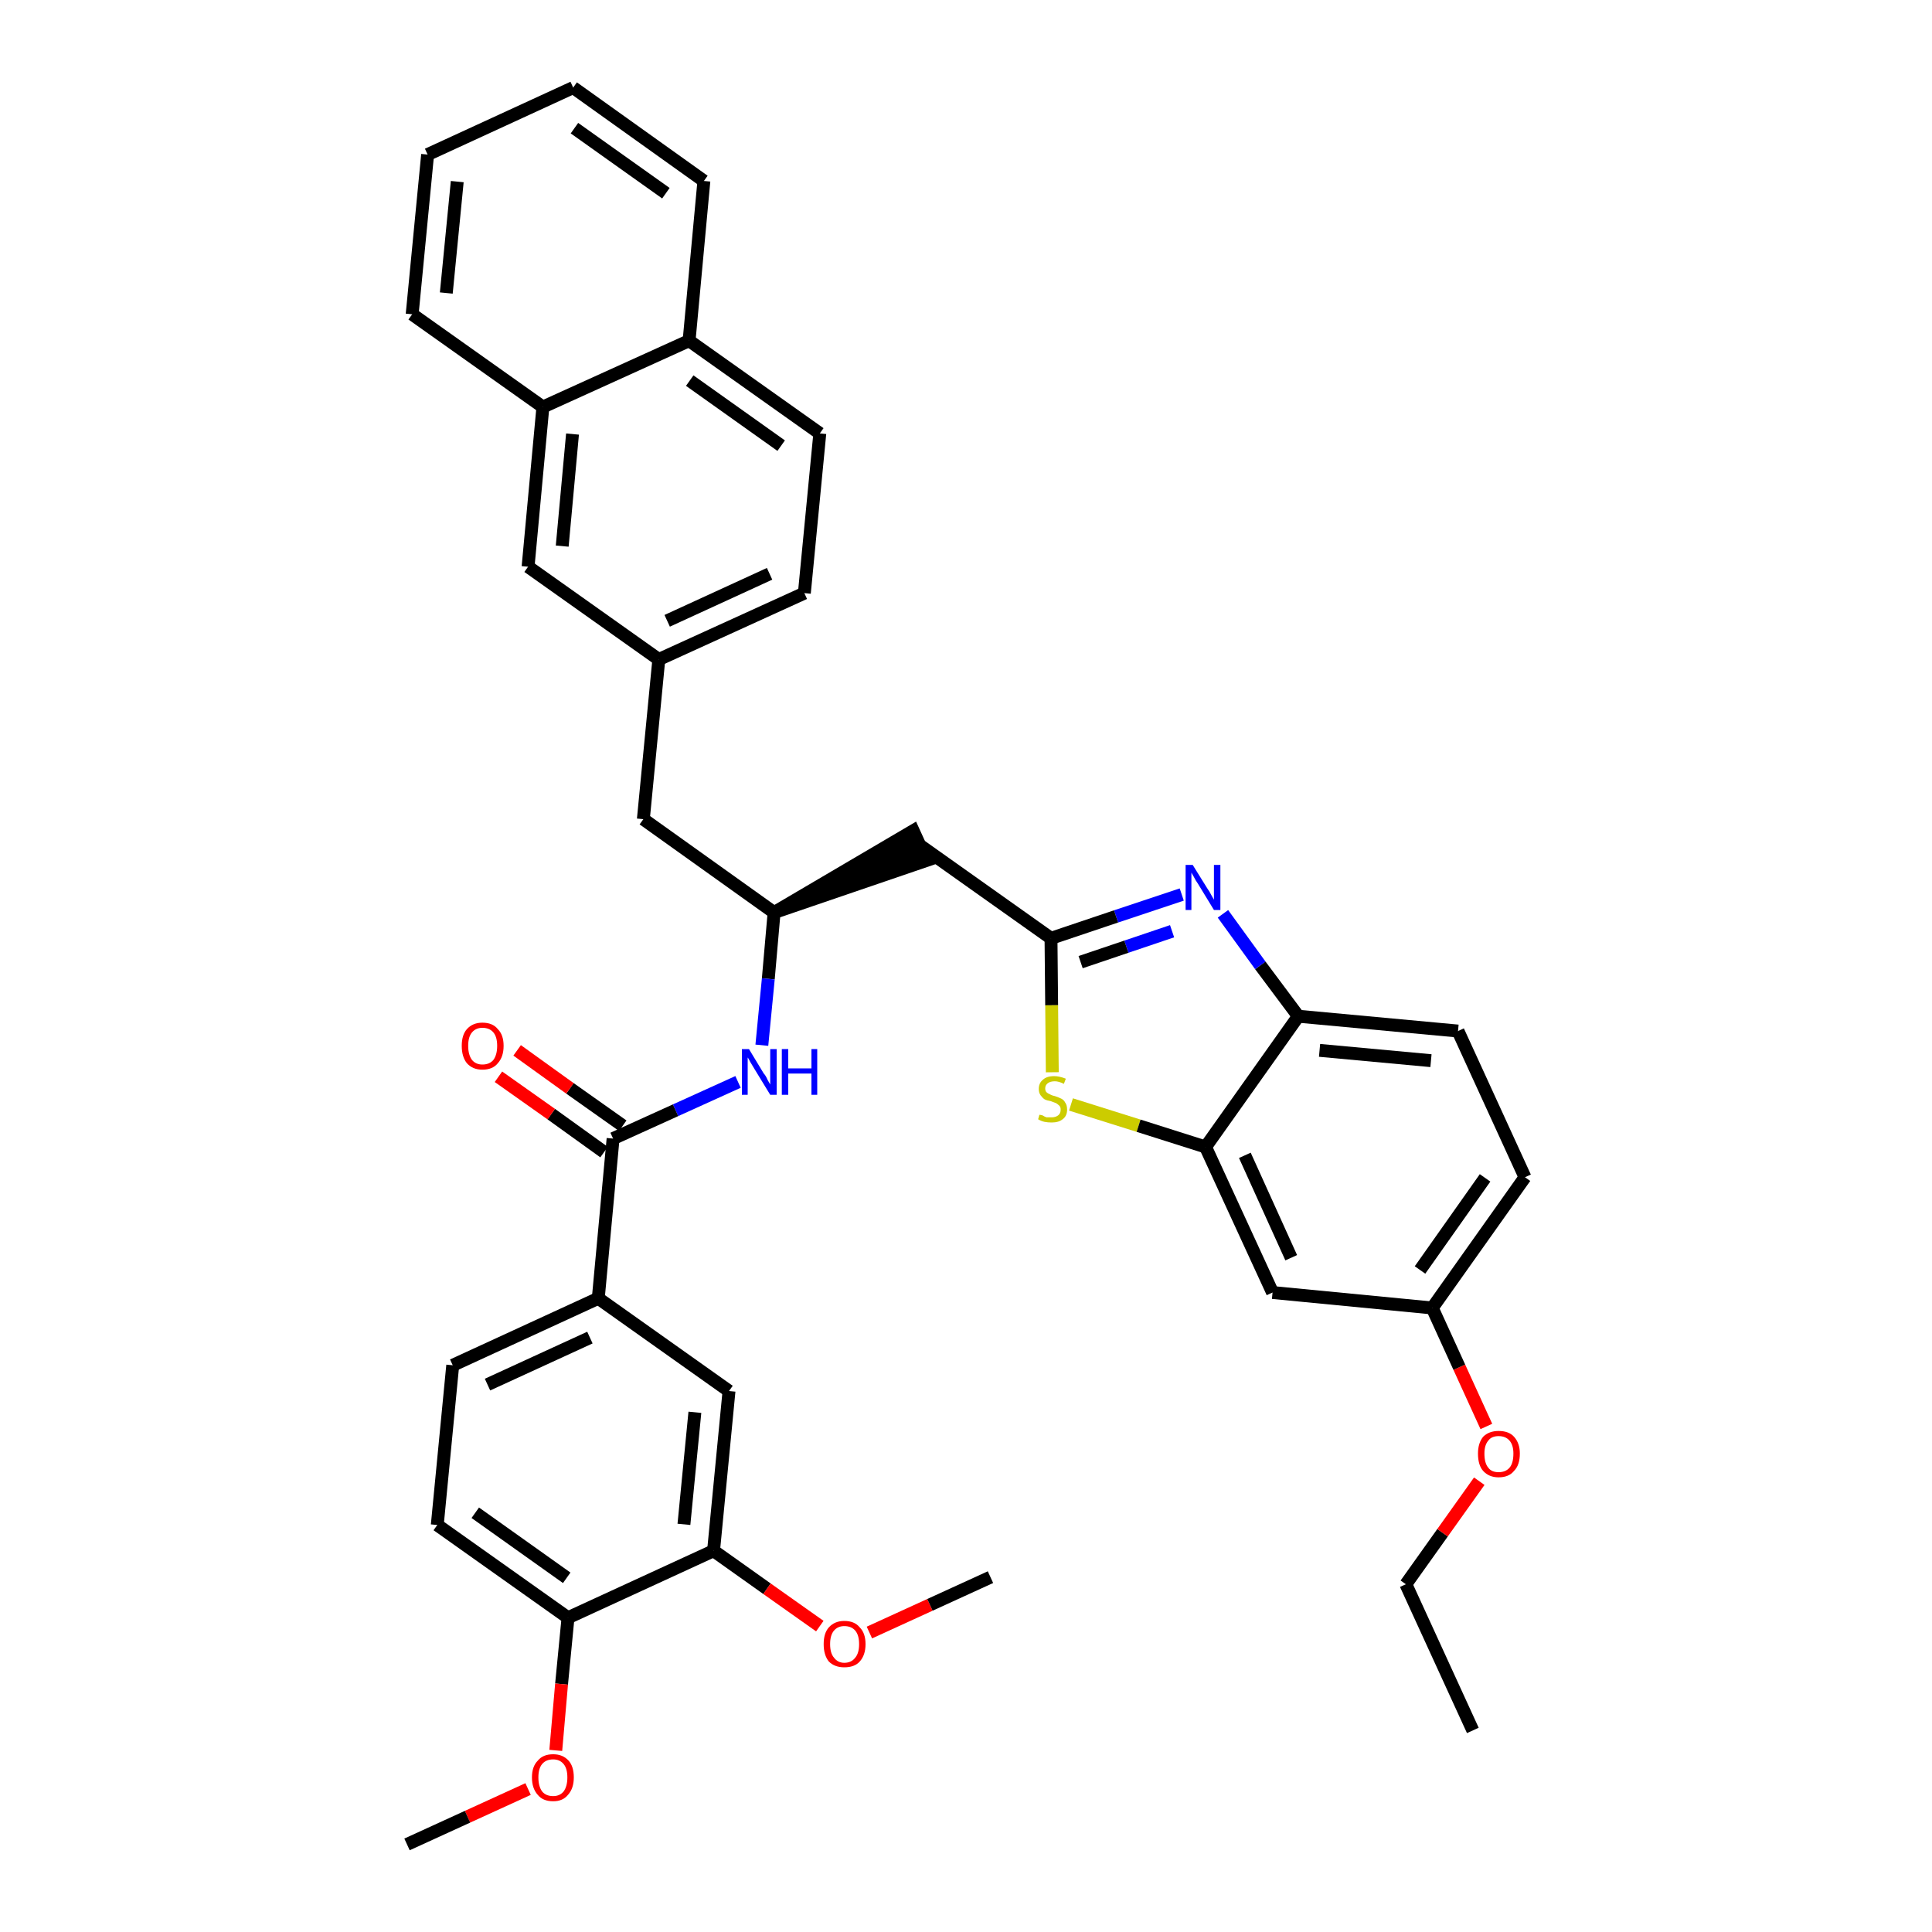 <?xml version='1.0' encoding='iso-8859-1'?>
<svg version='1.1' baseProfile='full'
              xmlns='http://www.w3.org/2000/svg'
                      xmlns:rdkit='http://www.rdkit.org/xml'
                      xmlns:xlink='http://www.w3.org/1999/xlink'
                  xml:space='preserve'
width='300px' height='300px' viewBox='0 0 300 300'>
<!-- END OF HEADER -->
<path class='bond-0 atom-0 atom-1' d='M 228.7,268.7 L 218.3,246.0' style='fill:none;fill-rule:evenodd;stroke:#000000;stroke-width:2.0px;stroke-linecap:butt;stroke-linejoin:miter;stroke-opacity:1' />
<path class='bond-1 atom-1 atom-2' d='M 218.3,246.0 L 224.0,238.0' style='fill:none;fill-rule:evenodd;stroke:#000000;stroke-width:2.0px;stroke-linecap:butt;stroke-linejoin:miter;stroke-opacity:1' />
<path class='bond-1 atom-1 atom-2' d='M 224.0,238.0 L 229.7,230.0' style='fill:none;fill-rule:evenodd;stroke:#FF0000;stroke-width:2.0px;stroke-linecap:butt;stroke-linejoin:miter;stroke-opacity:1' />
<path class='bond-2 atom-2 atom-3' d='M 230.8,221.5 L 226.6,212.3' style='fill:none;fill-rule:evenodd;stroke:#FF0000;stroke-width:2.0px;stroke-linecap:butt;stroke-linejoin:miter;stroke-opacity:1' />
<path class='bond-2 atom-2 atom-3' d='M 226.6,212.3 L 222.4,203.1' style='fill:none;fill-rule:evenodd;stroke:#000000;stroke-width:2.0px;stroke-linecap:butt;stroke-linejoin:miter;stroke-opacity:1' />
<path class='bond-3 atom-3 atom-4' d='M 222.4,203.1 L 236.8,182.8' style='fill:none;fill-rule:evenodd;stroke:#000000;stroke-width:2.0px;stroke-linecap:butt;stroke-linejoin:miter;stroke-opacity:1' />
<path class='bond-3 atom-3 atom-4' d='M 220.5,197.2 L 230.6,182.9' style='fill:none;fill-rule:evenodd;stroke:#000000;stroke-width:2.0px;stroke-linecap:butt;stroke-linejoin:miter;stroke-opacity:1' />
<path class='bond-37 atom-37 atom-3' d='M 197.6,200.7 L 222.4,203.1' style='fill:none;fill-rule:evenodd;stroke:#000000;stroke-width:2.0px;stroke-linecap:butt;stroke-linejoin:miter;stroke-opacity:1' />
<path class='bond-4 atom-4 atom-5' d='M 236.8,182.8 L 226.4,160.1' style='fill:none;fill-rule:evenodd;stroke:#000000;stroke-width:2.0px;stroke-linecap:butt;stroke-linejoin:miter;stroke-opacity:1' />
<path class='bond-5 atom-5 atom-6' d='M 226.4,160.1 L 201.6,157.8' style='fill:none;fill-rule:evenodd;stroke:#000000;stroke-width:2.0px;stroke-linecap:butt;stroke-linejoin:miter;stroke-opacity:1' />
<path class='bond-5 atom-5 atom-6' d='M 222.2,164.7 L 204.9,163.1' style='fill:none;fill-rule:evenodd;stroke:#000000;stroke-width:2.0px;stroke-linecap:butt;stroke-linejoin:miter;stroke-opacity:1' />
<path class='bond-6 atom-6 atom-7' d='M 201.6,157.8 L 195.7,149.9' style='fill:none;fill-rule:evenodd;stroke:#000000;stroke-width:2.0px;stroke-linecap:butt;stroke-linejoin:miter;stroke-opacity:1' />
<path class='bond-6 atom-6 atom-7' d='M 195.7,149.9 L 189.9,141.9' style='fill:none;fill-rule:evenodd;stroke:#0000FF;stroke-width:2.0px;stroke-linecap:butt;stroke-linejoin:miter;stroke-opacity:1' />
<path class='bond-38 atom-36 atom-6' d='M 187.2,178.1 L 201.6,157.8' style='fill:none;fill-rule:evenodd;stroke:#000000;stroke-width:2.0px;stroke-linecap:butt;stroke-linejoin:miter;stroke-opacity:1' />
<path class='bond-7 atom-7 atom-8' d='M 183.5,138.9 L 173.3,142.3' style='fill:none;fill-rule:evenodd;stroke:#0000FF;stroke-width:2.0px;stroke-linecap:butt;stroke-linejoin:miter;stroke-opacity:1' />
<path class='bond-7 atom-7 atom-8' d='M 173.3,142.3 L 163.2,145.7' style='fill:none;fill-rule:evenodd;stroke:#000000;stroke-width:2.0px;stroke-linecap:butt;stroke-linejoin:miter;stroke-opacity:1' />
<path class='bond-7 atom-7 atom-8' d='M 182.0,144.6 L 174.9,147.0' style='fill:none;fill-rule:evenodd;stroke:#0000FF;stroke-width:2.0px;stroke-linecap:butt;stroke-linejoin:miter;stroke-opacity:1' />
<path class='bond-7 atom-7 atom-8' d='M 174.9,147.0 L 167.8,149.4' style='fill:none;fill-rule:evenodd;stroke:#000000;stroke-width:2.0px;stroke-linecap:butt;stroke-linejoin:miter;stroke-opacity:1' />
<path class='bond-8 atom-8 atom-9' d='M 163.2,145.7 L 142.9,131.3' style='fill:none;fill-rule:evenodd;stroke:#000000;stroke-width:2.0px;stroke-linecap:butt;stroke-linejoin:miter;stroke-opacity:1' />
<path class='bond-34 atom-8 atom-35' d='M 163.2,145.7 L 163.3,156.1' style='fill:none;fill-rule:evenodd;stroke:#000000;stroke-width:2.0px;stroke-linecap:butt;stroke-linejoin:miter;stroke-opacity:1' />
<path class='bond-34 atom-8 atom-35' d='M 163.3,156.1 L 163.4,166.5' style='fill:none;fill-rule:evenodd;stroke:#CCCC00;stroke-width:2.0px;stroke-linecap:butt;stroke-linejoin:miter;stroke-opacity:1' />
<path class='bond-9 atom-10 atom-9' d='M 120.2,141.7 L 143.9,133.6 L 141.8,129.0 Z' style='fill:#000000;fill-rule:evenodd;fill-opacity:1;stroke:#000000;stroke-width:2.0px;stroke-linecap:butt;stroke-linejoin:miter;stroke-opacity:1;' />
<path class='bond-10 atom-10 atom-11' d='M 120.2,141.7 L 99.9,127.2' style='fill:none;fill-rule:evenodd;stroke:#000000;stroke-width:2.0px;stroke-linecap:butt;stroke-linejoin:miter;stroke-opacity:1' />
<path class='bond-21 atom-10 atom-22' d='M 120.2,141.7 L 119.3,152.0' style='fill:none;fill-rule:evenodd;stroke:#000000;stroke-width:2.0px;stroke-linecap:butt;stroke-linejoin:miter;stroke-opacity:1' />
<path class='bond-21 atom-10 atom-22' d='M 119.3,152.0 L 118.3,162.3' style='fill:none;fill-rule:evenodd;stroke:#0000FF;stroke-width:2.0px;stroke-linecap:butt;stroke-linejoin:miter;stroke-opacity:1' />
<path class='bond-11 atom-11 atom-12' d='M 99.9,127.2 L 102.3,102.4' style='fill:none;fill-rule:evenodd;stroke:#000000;stroke-width:2.0px;stroke-linecap:butt;stroke-linejoin:miter;stroke-opacity:1' />
<path class='bond-12 atom-12 atom-13' d='M 102.3,102.4 L 124.9,92.1' style='fill:none;fill-rule:evenodd;stroke:#000000;stroke-width:2.0px;stroke-linecap:butt;stroke-linejoin:miter;stroke-opacity:1' />
<path class='bond-12 atom-12 atom-13' d='M 103.6,96.4 L 119.5,89.1' style='fill:none;fill-rule:evenodd;stroke:#000000;stroke-width:2.0px;stroke-linecap:butt;stroke-linejoin:miter;stroke-opacity:1' />
<path class='bond-39 atom-21 atom-12' d='M 82.0,88.0 L 102.3,102.4' style='fill:none;fill-rule:evenodd;stroke:#000000;stroke-width:2.0px;stroke-linecap:butt;stroke-linejoin:miter;stroke-opacity:1' />
<path class='bond-13 atom-13 atom-14' d='M 124.9,92.1 L 127.3,67.3' style='fill:none;fill-rule:evenodd;stroke:#000000;stroke-width:2.0px;stroke-linecap:butt;stroke-linejoin:miter;stroke-opacity:1' />
<path class='bond-14 atom-14 atom-15' d='M 127.3,67.3 L 107.0,52.9' style='fill:none;fill-rule:evenodd;stroke:#000000;stroke-width:2.0px;stroke-linecap:butt;stroke-linejoin:miter;stroke-opacity:1' />
<path class='bond-14 atom-14 atom-15' d='M 121.3,69.2 L 107.1,59.1' style='fill:none;fill-rule:evenodd;stroke:#000000;stroke-width:2.0px;stroke-linecap:butt;stroke-linejoin:miter;stroke-opacity:1' />
<path class='bond-15 atom-15 atom-16' d='M 107.0,52.9 L 109.3,28.1' style='fill:none;fill-rule:evenodd;stroke:#000000;stroke-width:2.0px;stroke-linecap:butt;stroke-linejoin:miter;stroke-opacity:1' />
<path class='bond-41 atom-20 atom-15' d='M 84.3,63.2 L 107.0,52.9' style='fill:none;fill-rule:evenodd;stroke:#000000;stroke-width:2.0px;stroke-linecap:butt;stroke-linejoin:miter;stroke-opacity:1' />
<path class='bond-16 atom-16 atom-17' d='M 109.3,28.1 L 89.0,13.6' style='fill:none;fill-rule:evenodd;stroke:#000000;stroke-width:2.0px;stroke-linecap:butt;stroke-linejoin:miter;stroke-opacity:1' />
<path class='bond-16 atom-16 atom-17' d='M 103.4,30.0 L 89.2,19.9' style='fill:none;fill-rule:evenodd;stroke:#000000;stroke-width:2.0px;stroke-linecap:butt;stroke-linejoin:miter;stroke-opacity:1' />
<path class='bond-17 atom-17 atom-18' d='M 89.0,13.6 L 66.4,24.0' style='fill:none;fill-rule:evenodd;stroke:#000000;stroke-width:2.0px;stroke-linecap:butt;stroke-linejoin:miter;stroke-opacity:1' />
<path class='bond-18 atom-18 atom-19' d='M 66.4,24.0 L 64.0,48.8' style='fill:none;fill-rule:evenodd;stroke:#000000;stroke-width:2.0px;stroke-linecap:butt;stroke-linejoin:miter;stroke-opacity:1' />
<path class='bond-18 atom-18 atom-19' d='M 71.0,28.2 L 69.3,45.5' style='fill:none;fill-rule:evenodd;stroke:#000000;stroke-width:2.0px;stroke-linecap:butt;stroke-linejoin:miter;stroke-opacity:1' />
<path class='bond-19 atom-19 atom-20' d='M 64.0,48.8 L 84.3,63.2' style='fill:none;fill-rule:evenodd;stroke:#000000;stroke-width:2.0px;stroke-linecap:butt;stroke-linejoin:miter;stroke-opacity:1' />
<path class='bond-20 atom-20 atom-21' d='M 84.3,63.2 L 82.0,88.0' style='fill:none;fill-rule:evenodd;stroke:#000000;stroke-width:2.0px;stroke-linecap:butt;stroke-linejoin:miter;stroke-opacity:1' />
<path class='bond-20 atom-20 atom-21' d='M 88.9,67.4 L 87.3,84.8' style='fill:none;fill-rule:evenodd;stroke:#000000;stroke-width:2.0px;stroke-linecap:butt;stroke-linejoin:miter;stroke-opacity:1' />
<path class='bond-22 atom-22 atom-23' d='M 114.6,168.0 L 104.9,172.4' style='fill:none;fill-rule:evenodd;stroke:#0000FF;stroke-width:2.0px;stroke-linecap:butt;stroke-linejoin:miter;stroke-opacity:1' />
<path class='bond-22 atom-22 atom-23' d='M 104.9,172.4 L 95.2,176.8' style='fill:none;fill-rule:evenodd;stroke:#000000;stroke-width:2.0px;stroke-linecap:butt;stroke-linejoin:miter;stroke-opacity:1' />
<path class='bond-23 atom-23 atom-24' d='M 96.7,174.8 L 88.5,169.0' style='fill:none;fill-rule:evenodd;stroke:#000000;stroke-width:2.0px;stroke-linecap:butt;stroke-linejoin:miter;stroke-opacity:1' />
<path class='bond-23 atom-23 atom-24' d='M 88.5,169.0 L 80.3,163.1' style='fill:none;fill-rule:evenodd;stroke:#FF0000;stroke-width:2.0px;stroke-linecap:butt;stroke-linejoin:miter;stroke-opacity:1' />
<path class='bond-23 atom-23 atom-24' d='M 93.8,178.9 L 85.6,173.0' style='fill:none;fill-rule:evenodd;stroke:#000000;stroke-width:2.0px;stroke-linecap:butt;stroke-linejoin:miter;stroke-opacity:1' />
<path class='bond-23 atom-23 atom-24' d='M 85.6,173.0 L 77.4,167.2' style='fill:none;fill-rule:evenodd;stroke:#FF0000;stroke-width:2.0px;stroke-linecap:butt;stroke-linejoin:miter;stroke-opacity:1' />
<path class='bond-24 atom-23 atom-25' d='M 95.2,176.8 L 92.9,201.6' style='fill:none;fill-rule:evenodd;stroke:#000000;stroke-width:2.0px;stroke-linecap:butt;stroke-linejoin:miter;stroke-opacity:1' />
<path class='bond-25 atom-25 atom-26' d='M 92.9,201.6 L 70.3,212.0' style='fill:none;fill-rule:evenodd;stroke:#000000;stroke-width:2.0px;stroke-linecap:butt;stroke-linejoin:miter;stroke-opacity:1' />
<path class='bond-25 atom-25 atom-26' d='M 91.6,207.7 L 75.7,215.0' style='fill:none;fill-rule:evenodd;stroke:#000000;stroke-width:2.0px;stroke-linecap:butt;stroke-linejoin:miter;stroke-opacity:1' />
<path class='bond-40 atom-34 atom-25' d='M 113.2,216.0 L 92.9,201.6' style='fill:none;fill-rule:evenodd;stroke:#000000;stroke-width:2.0px;stroke-linecap:butt;stroke-linejoin:miter;stroke-opacity:1' />
<path class='bond-26 atom-26 atom-27' d='M 70.3,212.0 L 67.9,236.8' style='fill:none;fill-rule:evenodd;stroke:#000000;stroke-width:2.0px;stroke-linecap:butt;stroke-linejoin:miter;stroke-opacity:1' />
<path class='bond-27 atom-27 atom-28' d='M 67.9,236.8 L 88.2,251.2' style='fill:none;fill-rule:evenodd;stroke:#000000;stroke-width:2.0px;stroke-linecap:butt;stroke-linejoin:miter;stroke-opacity:1' />
<path class='bond-27 atom-27 atom-28' d='M 73.8,234.9 L 88.0,245.0' style='fill:none;fill-rule:evenodd;stroke:#000000;stroke-width:2.0px;stroke-linecap:butt;stroke-linejoin:miter;stroke-opacity:1' />
<path class='bond-28 atom-28 atom-29' d='M 88.2,251.2 L 87.2,261.5' style='fill:none;fill-rule:evenodd;stroke:#000000;stroke-width:2.0px;stroke-linecap:butt;stroke-linejoin:miter;stroke-opacity:1' />
<path class='bond-28 atom-28 atom-29' d='M 87.2,261.5 L 86.3,271.8' style='fill:none;fill-rule:evenodd;stroke:#FF0000;stroke-width:2.0px;stroke-linecap:butt;stroke-linejoin:miter;stroke-opacity:1' />
<path class='bond-30 atom-28 atom-31' d='M 88.2,251.2 L 110.8,240.8' style='fill:none;fill-rule:evenodd;stroke:#000000;stroke-width:2.0px;stroke-linecap:butt;stroke-linejoin:miter;stroke-opacity:1' />
<path class='bond-29 atom-29 atom-30' d='M 82.0,277.8 L 72.6,282.1' style='fill:none;fill-rule:evenodd;stroke:#FF0000;stroke-width:2.0px;stroke-linecap:butt;stroke-linejoin:miter;stroke-opacity:1' />
<path class='bond-29 atom-29 atom-30' d='M 72.6,282.1 L 63.2,286.4' style='fill:none;fill-rule:evenodd;stroke:#000000;stroke-width:2.0px;stroke-linecap:butt;stroke-linejoin:miter;stroke-opacity:1' />
<path class='bond-31 atom-31 atom-32' d='M 110.8,240.8 L 119.1,246.7' style='fill:none;fill-rule:evenodd;stroke:#000000;stroke-width:2.0px;stroke-linecap:butt;stroke-linejoin:miter;stroke-opacity:1' />
<path class='bond-31 atom-31 atom-32' d='M 119.1,246.7 L 127.3,252.5' style='fill:none;fill-rule:evenodd;stroke:#FF0000;stroke-width:2.0px;stroke-linecap:butt;stroke-linejoin:miter;stroke-opacity:1' />
<path class='bond-33 atom-31 atom-34' d='M 110.8,240.8 L 113.2,216.0' style='fill:none;fill-rule:evenodd;stroke:#000000;stroke-width:2.0px;stroke-linecap:butt;stroke-linejoin:miter;stroke-opacity:1' />
<path class='bond-33 atom-31 atom-34' d='M 106.2,236.7 L 107.9,219.3' style='fill:none;fill-rule:evenodd;stroke:#000000;stroke-width:2.0px;stroke-linecap:butt;stroke-linejoin:miter;stroke-opacity:1' />
<path class='bond-32 atom-32 atom-33' d='M 135.0,253.5 L 144.4,249.2' style='fill:none;fill-rule:evenodd;stroke:#FF0000;stroke-width:2.0px;stroke-linecap:butt;stroke-linejoin:miter;stroke-opacity:1' />
<path class='bond-32 atom-32 atom-33' d='M 144.4,249.2 L 153.8,244.9' style='fill:none;fill-rule:evenodd;stroke:#000000;stroke-width:2.0px;stroke-linecap:butt;stroke-linejoin:miter;stroke-opacity:1' />
<path class='bond-35 atom-35 atom-36' d='M 166.3,171.5 L 176.8,174.8' style='fill:none;fill-rule:evenodd;stroke:#CCCC00;stroke-width:2.0px;stroke-linecap:butt;stroke-linejoin:miter;stroke-opacity:1' />
<path class='bond-35 atom-35 atom-36' d='M 176.8,174.8 L 187.2,178.1' style='fill:none;fill-rule:evenodd;stroke:#000000;stroke-width:2.0px;stroke-linecap:butt;stroke-linejoin:miter;stroke-opacity:1' />
<path class='bond-36 atom-36 atom-37' d='M 187.2,178.1 L 197.6,200.7' style='fill:none;fill-rule:evenodd;stroke:#000000;stroke-width:2.0px;stroke-linecap:butt;stroke-linejoin:miter;stroke-opacity:1' />
<path class='bond-36 atom-36 atom-37' d='M 193.3,179.4 L 200.5,195.3' style='fill:none;fill-rule:evenodd;stroke:#000000;stroke-width:2.0px;stroke-linecap:butt;stroke-linejoin:miter;stroke-opacity:1' />
<path  class='atom-2' d='M 229.5 225.7
Q 229.5 224.1, 230.3 223.1
Q 231.2 222.2, 232.7 222.2
Q 234.3 222.2, 235.1 223.1
Q 236.0 224.1, 236.0 225.7
Q 236.0 227.5, 235.1 228.4
Q 234.3 229.4, 232.7 229.4
Q 231.2 229.4, 230.3 228.4
Q 229.5 227.5, 229.5 225.7
M 232.7 228.6
Q 233.8 228.6, 234.4 227.9
Q 235.0 227.2, 235.0 225.7
Q 235.0 224.4, 234.4 223.7
Q 233.8 223.0, 232.7 223.0
Q 231.6 223.0, 231.1 223.7
Q 230.5 224.4, 230.5 225.7
Q 230.5 227.2, 231.1 227.9
Q 231.6 228.6, 232.7 228.6
' fill='#FF0000'/>
<path  class='atom-7' d='M 185.2 134.3
L 187.5 138.0
Q 187.8 138.4, 188.1 139.0
Q 188.5 139.7, 188.5 139.7
L 188.5 134.3
L 189.5 134.3
L 189.5 141.3
L 188.5 141.3
L 186.0 137.2
Q 185.7 136.8, 185.4 136.2
Q 185.1 135.7, 185.0 135.5
L 185.0 141.3
L 184.1 141.3
L 184.1 134.3
L 185.2 134.3
' fill='#0000FF'/>
<path  class='atom-22' d='M 116.3 162.9
L 118.6 166.7
Q 118.9 167.0, 119.2 167.7
Q 119.6 168.4, 119.6 168.4
L 119.6 162.9
L 120.6 162.9
L 120.6 170.0
L 119.6 170.0
L 117.1 165.9
Q 116.8 165.4, 116.5 164.9
Q 116.2 164.3, 116.1 164.2
L 116.1 170.0
L 115.2 170.0
L 115.2 162.9
L 116.3 162.9
' fill='#0000FF'/>
<path  class='atom-22' d='M 121.4 162.9
L 122.4 162.9
L 122.4 165.9
L 126.0 165.9
L 126.0 162.9
L 126.9 162.9
L 126.9 170.0
L 126.0 170.0
L 126.0 166.7
L 122.4 166.7
L 122.4 170.0
L 121.4 170.0
L 121.4 162.9
' fill='#0000FF'/>
<path  class='atom-24' d='M 71.7 162.4
Q 71.7 160.7, 72.5 159.8
Q 73.4 158.8, 74.9 158.8
Q 76.5 158.8, 77.3 159.8
Q 78.2 160.7, 78.2 162.4
Q 78.2 164.1, 77.3 165.1
Q 76.5 166.1, 74.9 166.1
Q 73.4 166.1, 72.5 165.1
Q 71.7 164.1, 71.7 162.4
M 74.9 165.3
Q 76.0 165.3, 76.6 164.6
Q 77.2 163.8, 77.2 162.4
Q 77.2 161.0, 76.6 160.3
Q 76.0 159.6, 74.9 159.6
Q 73.9 159.6, 73.3 160.3
Q 72.7 161.0, 72.7 162.4
Q 72.7 163.8, 73.3 164.6
Q 73.9 165.3, 74.9 165.3
' fill='#FF0000'/>
<path  class='atom-29' d='M 82.6 276.0
Q 82.6 274.3, 83.5 273.4
Q 84.3 272.4, 85.9 272.4
Q 87.4 272.4, 88.3 273.4
Q 89.1 274.3, 89.1 276.0
Q 89.1 277.7, 88.2 278.7
Q 87.4 279.7, 85.9 279.7
Q 84.3 279.7, 83.5 278.7
Q 82.6 277.7, 82.6 276.0
M 85.9 278.9
Q 86.9 278.9, 87.5 278.2
Q 88.1 277.4, 88.1 276.0
Q 88.1 274.6, 87.5 273.9
Q 86.9 273.2, 85.9 273.2
Q 84.8 273.2, 84.2 273.9
Q 83.6 274.6, 83.6 276.0
Q 83.6 277.4, 84.2 278.2
Q 84.8 278.9, 85.9 278.9
' fill='#FF0000'/>
<path  class='atom-32' d='M 127.9 255.3
Q 127.9 253.6, 128.7 252.7
Q 129.6 251.7, 131.1 251.7
Q 132.7 251.7, 133.5 252.7
Q 134.4 253.6, 134.4 255.3
Q 134.4 257.0, 133.5 258.0
Q 132.7 258.9, 131.1 258.9
Q 129.6 258.9, 128.7 258.0
Q 127.9 257.0, 127.9 255.3
M 131.1 258.2
Q 132.2 258.2, 132.8 257.4
Q 133.4 256.7, 133.4 255.3
Q 133.4 253.9, 132.8 253.2
Q 132.2 252.5, 131.1 252.5
Q 130.1 252.5, 129.5 253.2
Q 128.9 253.9, 128.9 255.3
Q 128.9 256.7, 129.5 257.4
Q 130.1 258.2, 131.1 258.2
' fill='#FF0000'/>
<path  class='atom-35' d='M 161.4 173.1
Q 161.5 173.1, 161.9 173.2
Q 162.2 173.4, 162.5 173.5
Q 162.9 173.5, 163.3 173.5
Q 163.9 173.5, 164.3 173.2
Q 164.7 172.9, 164.7 172.3
Q 164.7 171.9, 164.5 171.7
Q 164.3 171.5, 164.0 171.3
Q 163.7 171.2, 163.2 171.0
Q 162.6 170.9, 162.2 170.7
Q 161.9 170.5, 161.6 170.1
Q 161.3 169.7, 161.3 169.1
Q 161.3 168.2, 161.9 167.7
Q 162.5 167.1, 163.7 167.1
Q 164.5 167.1, 165.5 167.5
L 165.2 168.3
Q 164.4 167.9, 163.8 167.9
Q 163.1 167.9, 162.7 168.2
Q 162.3 168.5, 162.3 169.0
Q 162.3 169.4, 162.5 169.6
Q 162.7 169.8, 163.0 169.9
Q 163.3 170.1, 163.8 170.2
Q 164.4 170.4, 164.8 170.6
Q 165.2 170.8, 165.4 171.2
Q 165.7 171.6, 165.7 172.3
Q 165.7 173.3, 165.0 173.8
Q 164.4 174.3, 163.3 174.3
Q 162.7 174.3, 162.2 174.2
Q 161.7 174.1, 161.2 173.8
L 161.4 173.1
' fill='#CCCC00'/>
</svg>
